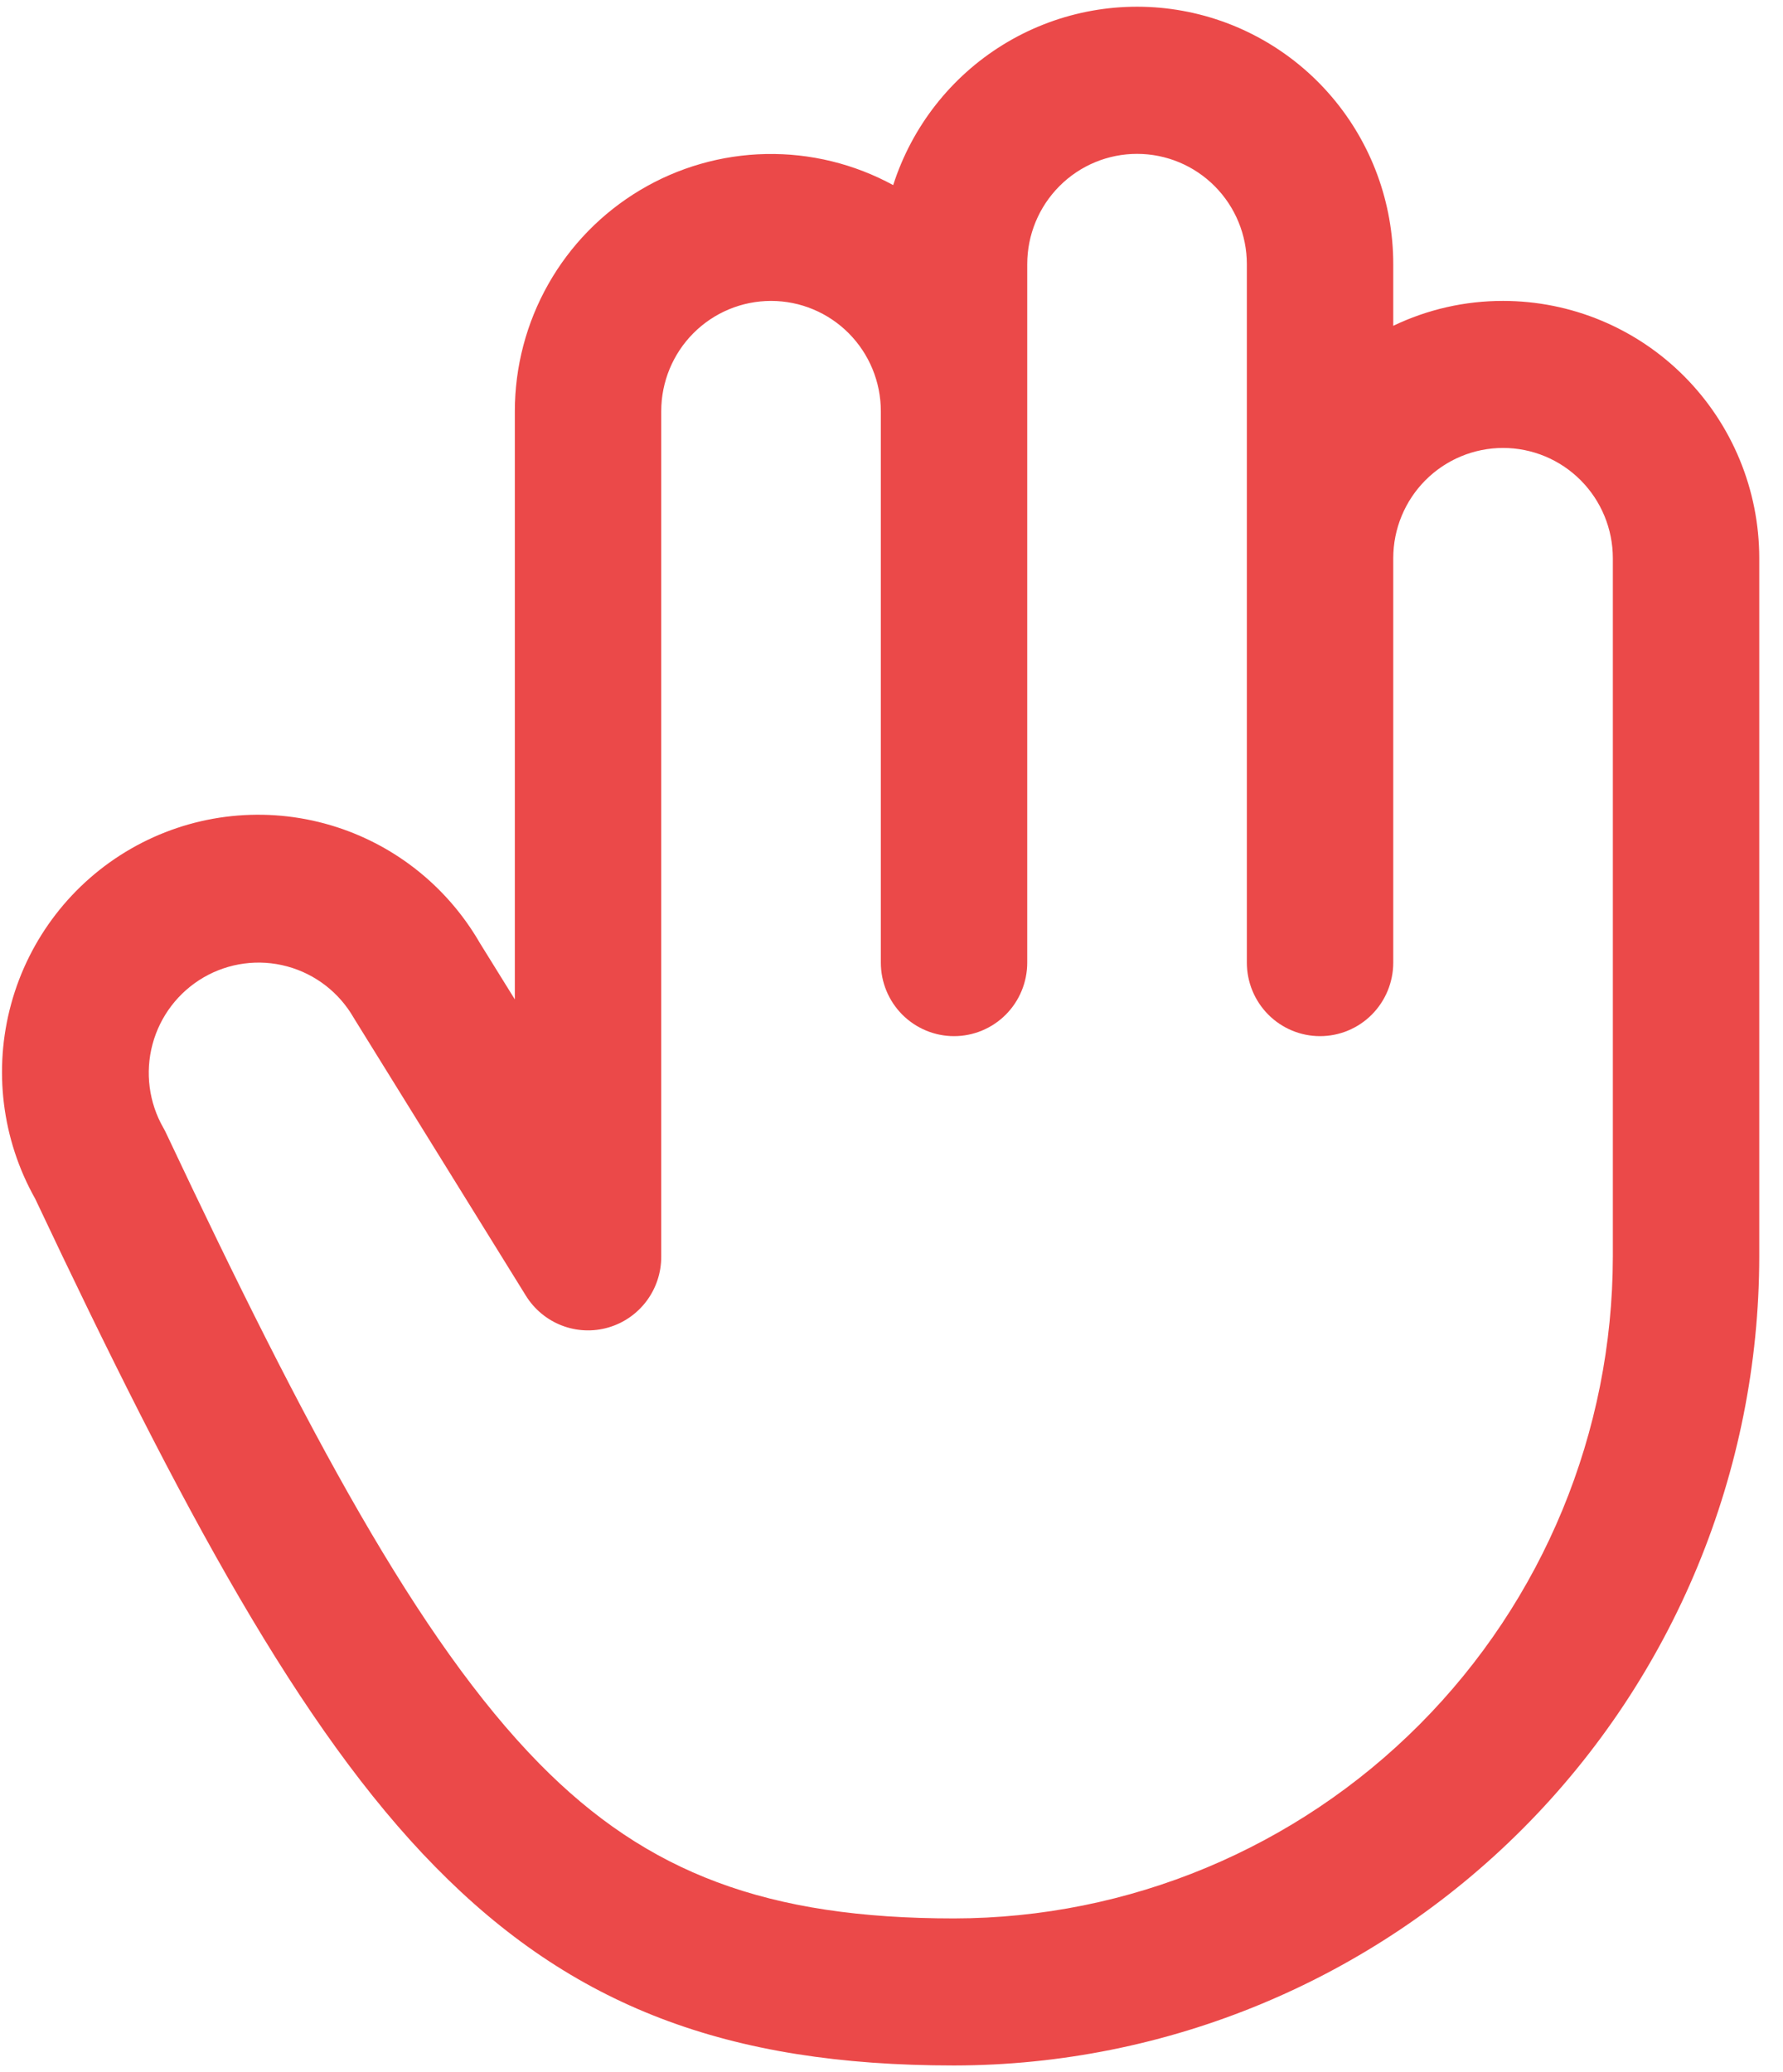 <svg width="111" height="129" viewBox="0 0 111 129" fill="none" xmlns="http://www.w3.org/2000/svg">
<path d="M93.572 18.732C91.206 18.728 88.87 19.258 86.736 20.282V16.443C86.737 12.625 85.381 8.932 82.911 6.03C80.442 3.128 77.021 1.207 73.266 0.613C69.51 0.019 65.668 0.793 62.429 2.793C59.192 4.793 56.771 7.889 55.605 11.523C53.176 10.2 50.447 9.533 47.684 9.588C44.922 9.643 42.221 10.418 39.846 11.837C37.471 13.256 35.504 15.27 34.138 17.682C32.771 20.095 32.052 22.822 32.051 25.597V62.212L29.875 58.705C27.761 55.041 24.29 52.367 20.219 51.267C16.148 50.167 11.809 50.73 8.151 52.834C4.492 54.937 1.811 58.41 0.695 62.492C-0.422 66.575 0.115 70.935 2.19 74.621C11.305 93.941 18.67 107.642 27.095 116.207C35.605 124.88 45.266 128.576 59.393 128.576C72.684 128.561 85.425 123.251 94.823 113.813C104.22 104.375 109.506 91.578 109.522 78.231V34.751C109.522 30.502 107.841 26.428 104.85 23.424C101.859 20.419 97.802 18.732 93.572 18.732ZM100.407 78.231C100.395 89.151 96.07 99.622 88.381 107.344C80.692 115.066 70.267 119.41 59.393 119.422C47.784 119.422 40.305 116.63 33.572 109.782C26.035 102.11 19.097 89.1 10.348 70.553C10.296 70.439 10.239 70.329 10.177 70.221C9.27 68.644 9.025 66.769 9.494 65.01C9.964 63.251 11.11 61.752 12.68 60.841C14.251 59.931 16.117 59.684 17.868 60.156C19.62 60.627 21.113 61.779 22.019 63.356C22.043 63.402 22.069 63.446 22.099 63.487L32.734 80.65C33.257 81.497 34.04 82.15 34.965 82.509C35.89 82.868 36.907 82.914 37.86 82.64C38.814 82.366 39.652 81.788 40.249 80.992C40.845 80.196 41.167 79.227 41.165 78.231V25.597C41.165 23.776 41.885 22.03 43.167 20.742C44.449 19.455 46.188 18.732 48.001 18.732C49.814 18.732 51.552 19.455 52.834 20.742C54.116 22.03 54.836 23.776 54.836 25.597V59.923C54.836 61.137 55.316 62.301 56.171 63.16C57.026 64.018 58.185 64.5 59.393 64.5C60.602 64.5 61.761 64.018 62.616 63.16C63.47 62.301 63.95 61.137 63.95 59.923V16.443C63.95 14.623 64.671 12.876 65.953 11.589C67.234 10.301 68.973 9.578 70.786 9.578C72.599 9.578 74.338 10.301 75.62 11.589C76.902 12.876 77.622 14.623 77.622 16.443V59.923C77.622 61.137 78.102 62.301 78.957 63.16C79.811 64.018 80.97 64.5 82.179 64.5C83.388 64.5 84.547 64.018 85.401 63.16C86.256 62.301 86.736 61.137 86.736 59.923V34.751C86.736 32.93 87.456 31.184 88.738 29.896C90.02 28.609 91.759 27.885 93.572 27.885C95.385 27.885 97.123 28.609 98.405 29.896C99.687 31.184 100.407 32.93 100.407 34.751V78.231Z" fill="#E93636" fill-opacity="0.9"/>
</svg>

